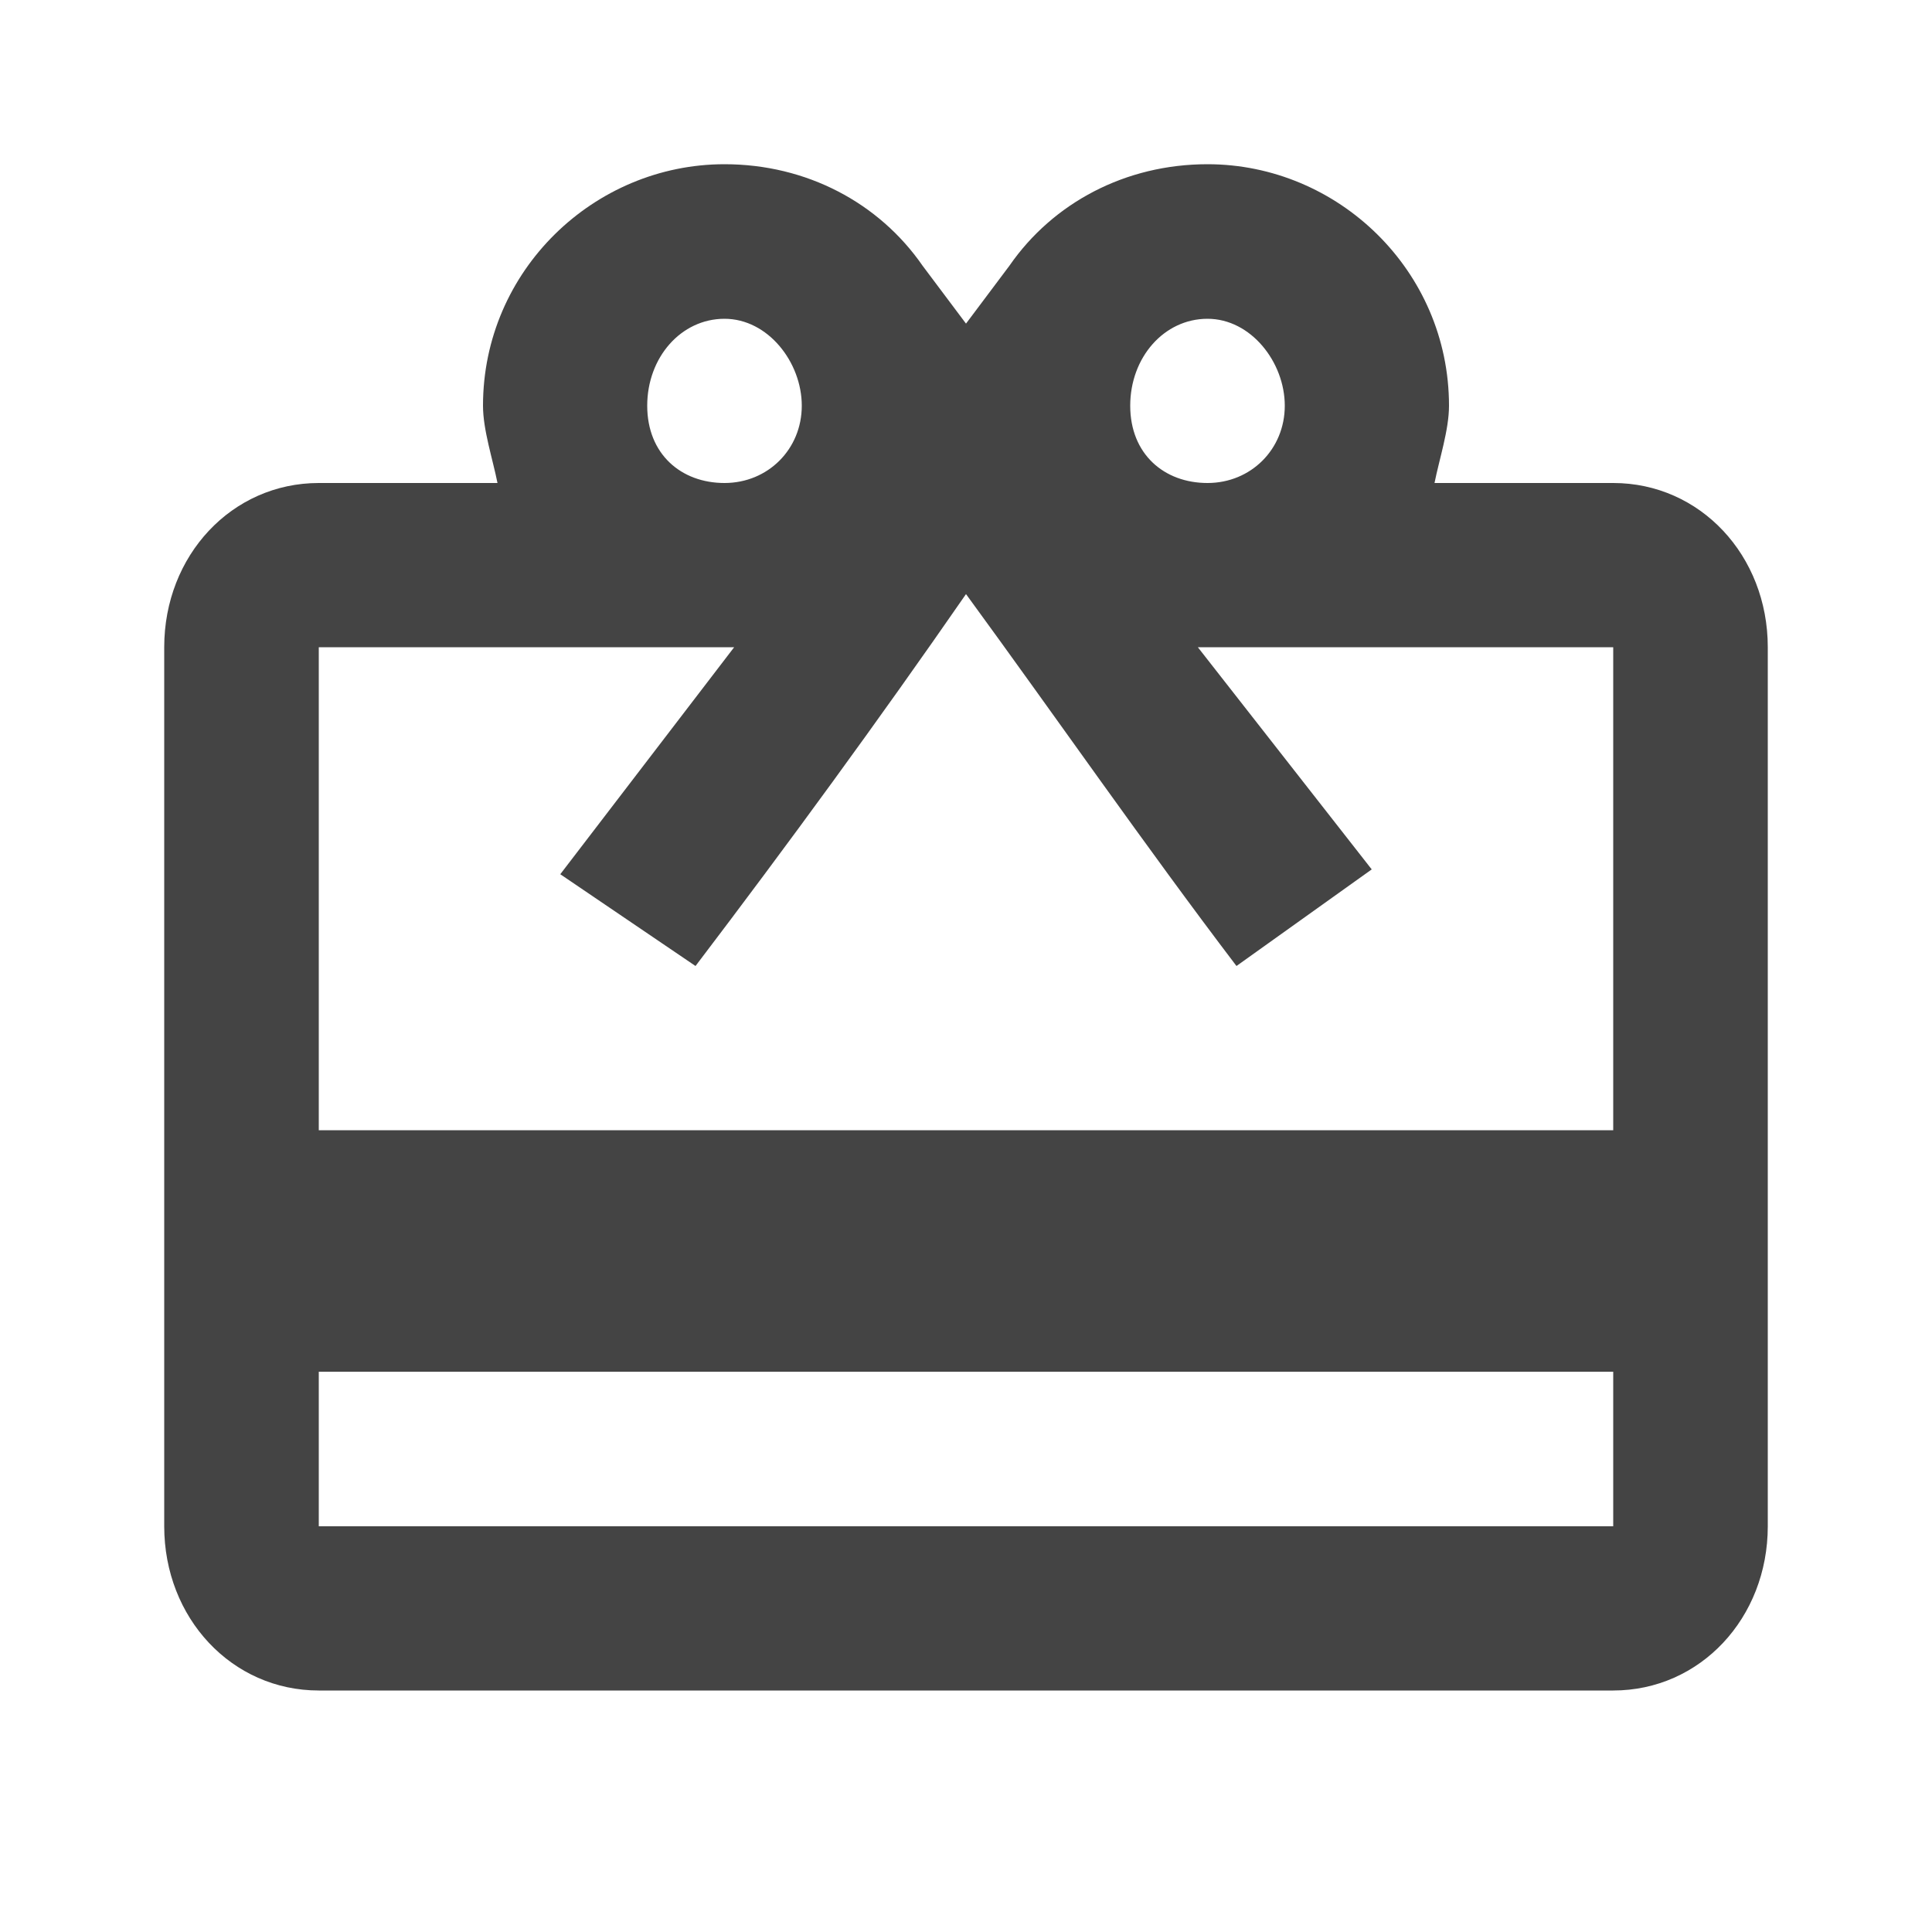 <?xml version="1.0"?><svg xmlns="http://www.w3.org/2000/svg" width="40" height="40" viewBox="0 0 40 40"><path fill="#444" d="m33.4 23.4v-10h-8.6l3.6 4.6-2.8 2c-1.9-2.5-3.7-5.1-5.6-7.7-1.8 2.6-3.7 5.2-5.6 7.7l-2.8-1.9 3.6-4.7h-8.6v10h26.8z m0 8.2v-3.2h-26.8v3.2h26.8z m-18.4-25c-0.9 0-1.6 0.8-1.6 1.8s0.7 1.6 1.6 1.6 1.6-0.7 1.6-1.6-0.7-1.8-1.6-1.8z m10 0c-0.9 0-1.6 0.8-1.6 1.8s0.7 1.6 1.6 1.6 1.6-0.7 1.6-1.6-0.7-1.8-1.6-1.8z m8.4 3.4c1.8 0 3.2 1.5 3.2 3.4v18.2c0 1.9-1.4 3.4-3.2 3.4h-26.8c-1.8 0-3.2-1.5-3.2-3.4v-18.2c0-1.9 1.4-3.4 3.2-3.4h3.7c-0.1-0.5-0.3-1.1-0.3-1.6 0-2.8 2.3-5 5-5 1.7 0 3.2 0.8 4.1 2.1l0.9 1.2 0.9-1.2c0.9-1.3 2.4-2.1 4.1-2.1 2.7 0 5 2.2 5 5 0 0.5-0.2 1.1-0.3 1.6h3.7z"></path></svg>